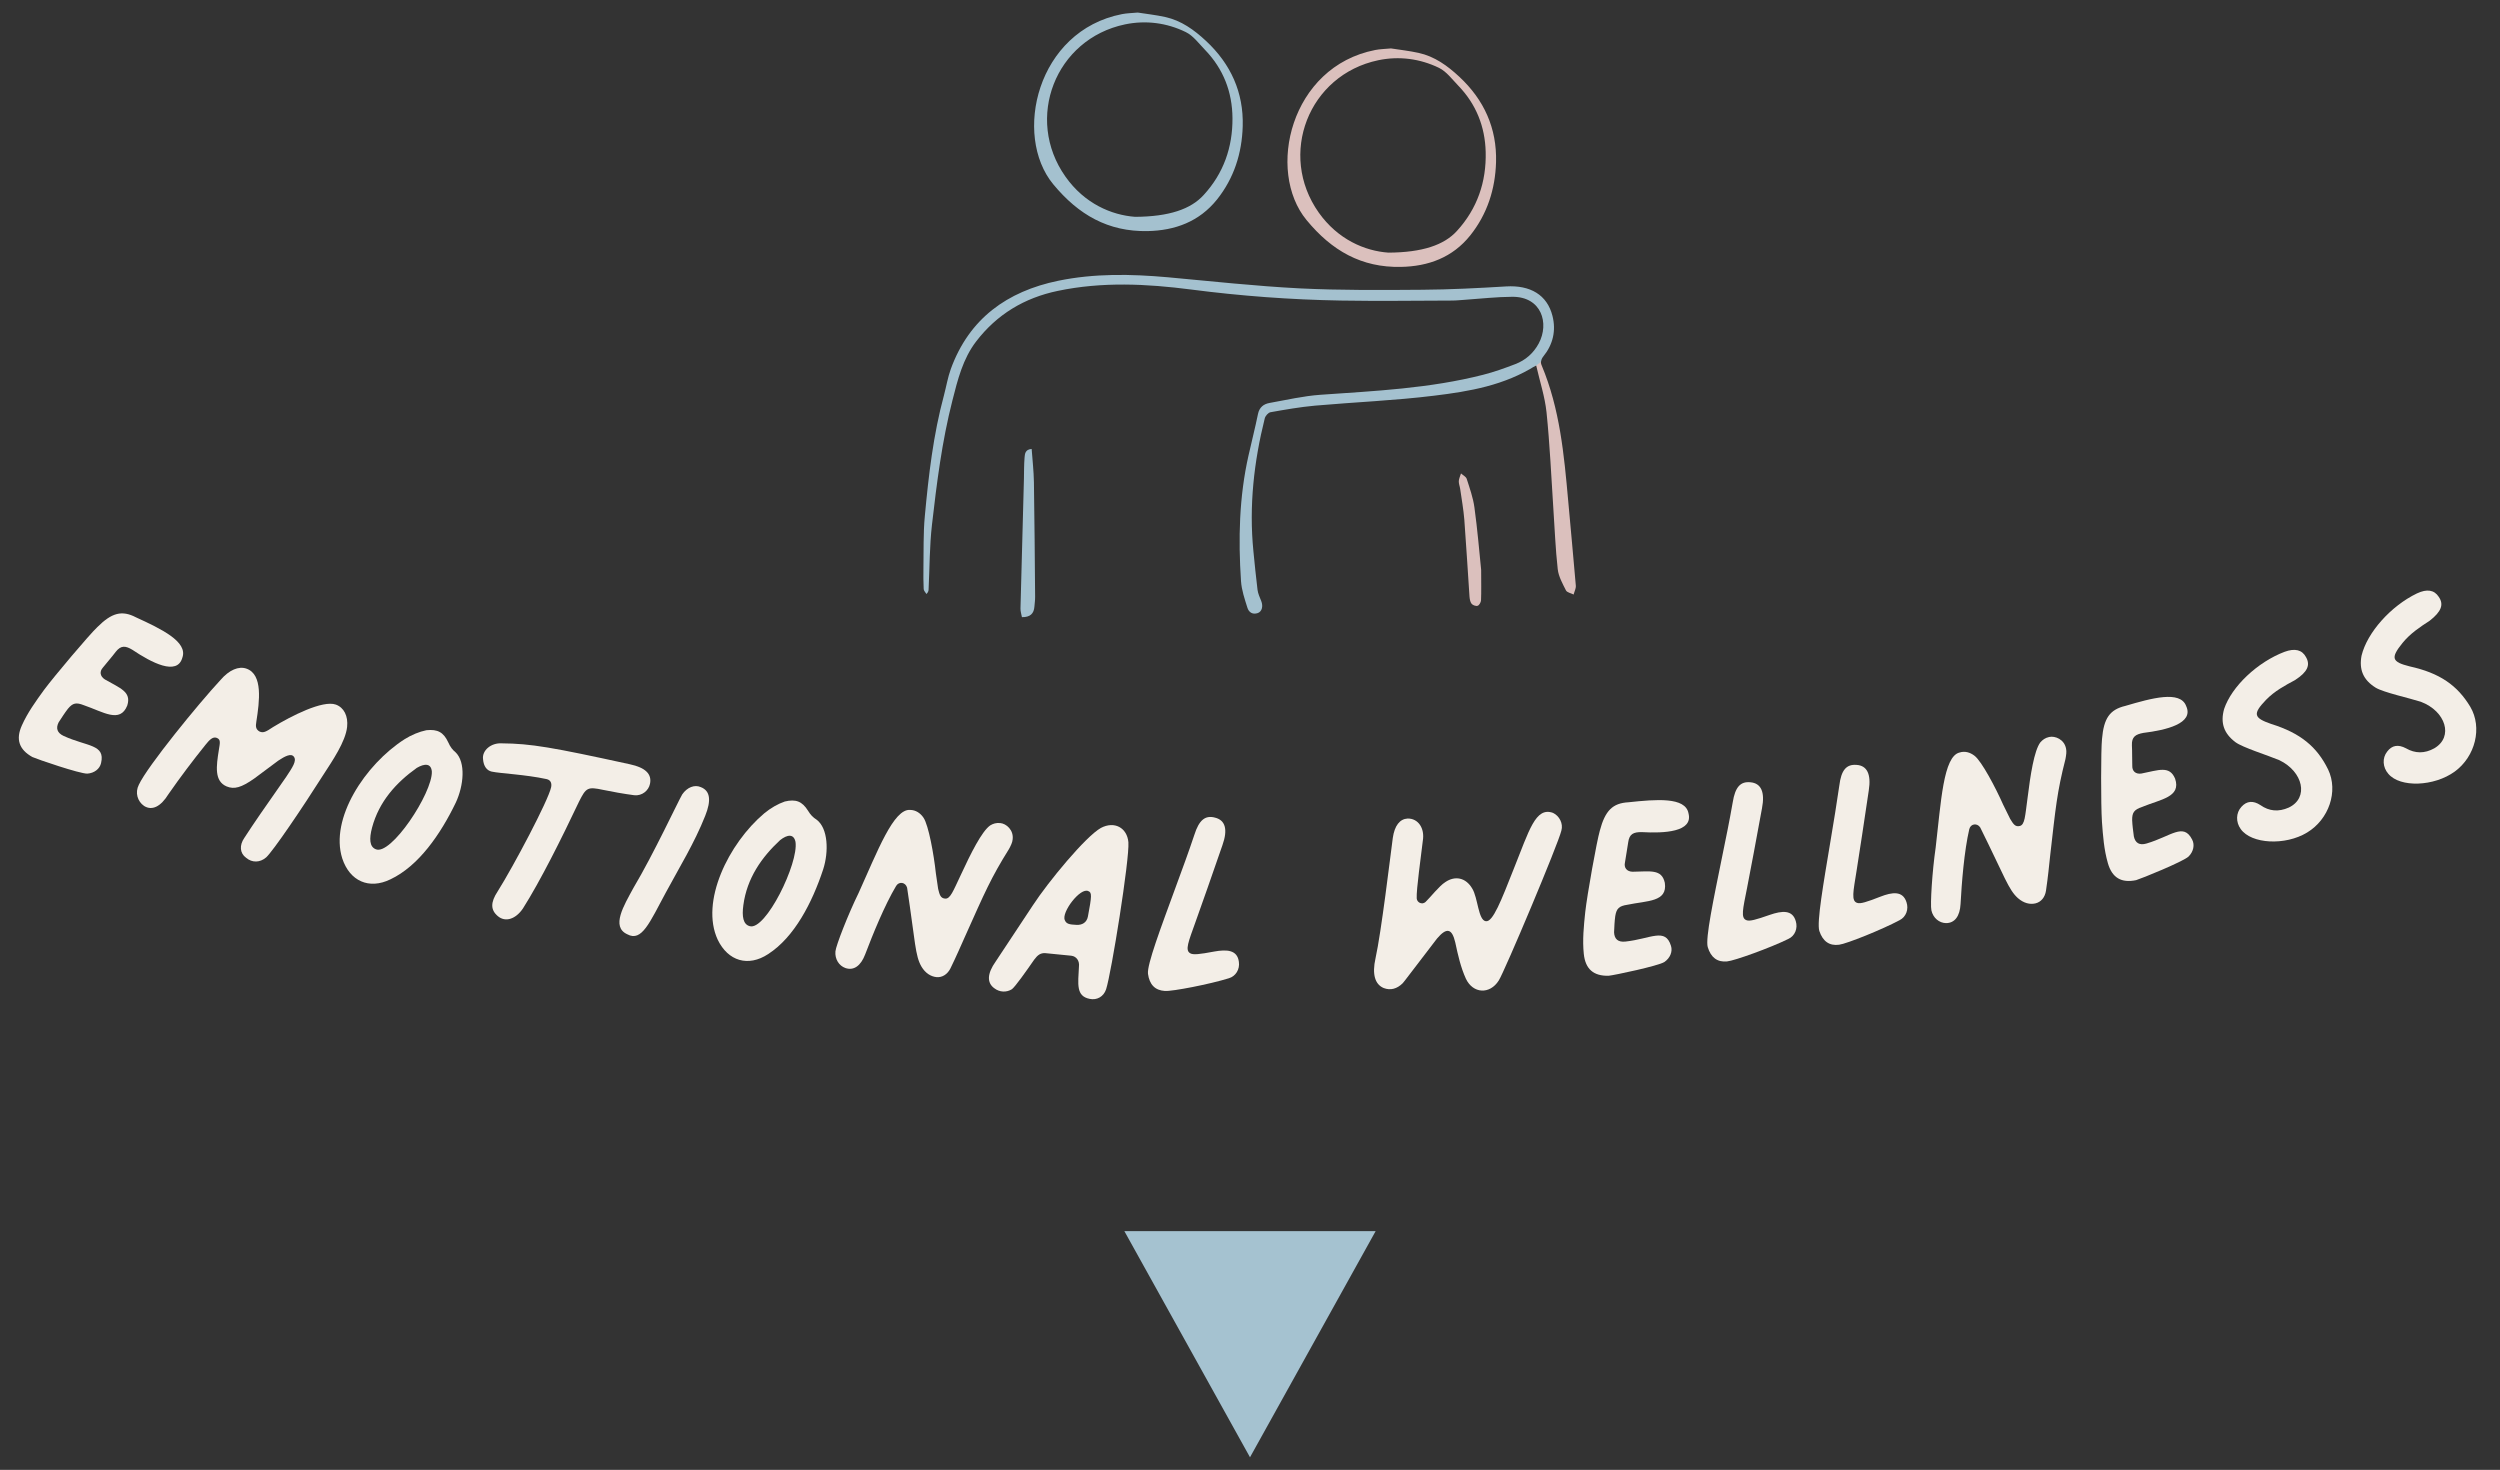 <svg version="1.2" xmlns="http://www.w3.org/2000/svg" viewBox="0 0 398 234" width="398" height="234"><rect x="0" y="0" width="398" height="234" fill="#333333" stroke="none"/><defs><clipPath clipPathUnits="userSpaceOnUse" id="cp1"><path d="m-1241-1012h2880v12346h-2880z"/></clipPath><clipPath clipPathUnits="userSpaceOnUse" id="cp2"><path d="m221.45 7.71c1.35 0.21 2.88 0.38 4.39 0.71 2.55 0.56 4.59 2.04 6.47 3.79 3.95 3.67 6.01 8.21 5.86 13.6-0.12 4.28-1.39 8.26-4.1 11.66-2.82 3.53-6.68 4.94-11.05 5.02-6.26 0.13-11-2.57-15.02-7.46-6.43-7.79-2.6-24.43 10.94-27.07 0.76-0.15 1.54-0.16 2.51-0.25zm-0.42 32.51c5.42-0.03 8.87-1.21 10.91-3.45 3.24-3.55 4.7-7.81 4.58-12.57-0.1-4.06-1.53-7.63-4.37-10.57-0.97-1-1.86-2.23-3.05-2.82-3.04-1.48-6.39-1.91-9.68-1.22-11.1 2.33-16.01 15-9.48 24.25 3.04 4.29 7.35 6.12 11.09 6.38z"/></clipPath><clipPath clipPathUnits="userSpaceOnUse" id="cp3"><path d="m235.8 90.73c0 1.98 0.04 3.42-0.02 4.85-0.02 0.31-0.29 0.78-0.54 0.86-0.27 0.09-0.79-0.09-0.97-0.33-0.23-0.3-0.3-0.78-0.33-1.18-0.28-4.07-0.51-8.14-0.82-12.2-0.13-1.64-0.43-3.27-0.66-4.9-0.06-0.42-0.24-0.83-0.22-1.24 0.03-0.41 0.23-0.81 0.35-1.22 0.31 0.28 0.79 0.51 0.91 0.86 0.48 1.5 1.02 3.01 1.23 4.56 0.48 3.48 0.77 6.98 1.07 9.94z"/></clipPath><clipPath clipPathUnits="userSpaceOnUse" id="cp4"><path d="m249.65 79.66c-0.65-7.3-1.33-14.59-4.2-21.45q-0.18-0.41-0.13-0.74-0.24-0.26-0.41-0.56-0.52 0.1-0.92 0.38 0.16 0.53 0.16 1.08 0.2-0.12 0.4-0.23c0.59 2.59 1.4 5.02 1.66 7.52 0.52 5.07 0.75 10.17 1.08 15.26 0.22 3.23 0.34 6.47 0.7 9.69 0.13 1.17 0.77 2.3 1.31 3.38 0.17 0.34 0.8 0.44 1.22 0.66 0.12-0.48 0.39-0.96 0.35-1.42-0.38-4.53-0.82-9.05-1.22-13.57z"/></clipPath><clipPath clipPathUnits="userSpaceOnUse" id="cp5"><path d="m244.56 58.24q0.24-0.27 0.56-0.48 0.11-0.13 0.23-0.24 0.03-0.38 0.35-0.78c1.54-1.9 2.05-4.11 1.45-6.46-0.85-3.35-3.54-4.91-7.38-4.68-4.45 0.27-8.91 0.5-13.37 0.53-6.5 0.05-13.01 0.1-19.5-0.22-7.01-0.36-14.01-1.13-21-1.77-5.84-0.52-11.67-0.63-17.44 0.56-8.11 1.68-14.16 6-17.09 14.04-0.49 1.35-0.72 2.79-1.09 4.18-1.71 6.31-2.45 12.78-3.05 19.26-0.26 2.76-0.17 5.56-0.22 8.34q-0.03 1.63 0.04 3.26c0.01 0.27 0.29 0.53 0.44 0.79 0.29-0.31 0.33-0.51 0.34-0.71 0.17-3.44 0.15-6.91 0.54-10.33 0.76-6.64 1.59-13.26 3.25-19.76 0.85-3.34 1.67-6.66 3.79-9.42 3.3-4.3 7.67-6.93 12.99-8.04 7.06-1.48 14.15-1.13 21.2-0.22q11.9 1.55 23.87 1.76c5.91 0.1 11.81 0.02 17.73 0 0.69 0 1.4-0.09 2.1-0.13 2.49-0.17 4.98-0.46 7.47-0.47 4.65-0.02 5.92 4.22 4.19 7.44-0.83 1.54-2.1 2.66-3.73 3.28-1.67 0.64-3.36 1.25-5.09 1.69-8.5 2.18-17.22 2.58-25.92 3.19-2.72 0.19-5.41 0.82-8.1 1.3-0.95 0.17-1.63 0.69-1.85 1.76-0.45 2.2-1.01 4.38-1.5 6.57-1.5 6.62-1.65 13.33-1.2 20.06 0.1 1.42 0.58 2.82 1.01 4.19 0.22 0.74 0.82 1.16 1.66 0.87 0.67-0.24 0.88-1.08 0.55-1.91-0.23-0.58-0.51-1.17-0.59-1.78-0.26-2.05-0.45-4.12-0.66-6.18-0.71-7.16 0.08-14.19 1.81-21.13 0.1-0.39 0.55-0.9 0.9-0.97 2.36-0.42 4.71-0.83 7.09-1.05 6.34-0.56 12.71-0.81 19.01-1.59 5.57-0.68 11.15-1.62 16.19-4.82q0.01 0.04 0.02 0.07z"/></clipPath><clipPath clipPathUnits="userSpaceOnUse" id="cp6"><path d="m181.13 2c1.34 0.21 2.88 0.38 4.38 0.71 2.55 0.56 4.6 2.05 6.47 3.79 3.95 3.67 6.02 8.21 5.86 13.6-0.12 4.28-1.38 8.26-4.09 11.66-2.83 3.53-6.68 4.94-11.05 5.03-6.27 0.12-11-2.58-15.03-7.46-6.43-7.8-2.6-24.44 10.95-27.08 0.75-0.15 1.54-0.16 2.51-0.25zm-0.42 32.52c5.41-0.03 8.86-1.22 10.9-3.46 3.18-3.45 4.63-7.61 4.6-12.25-0.03-4.17-1.45-7.85-4.38-10.88-0.97-1-1.86-2.24-3.05-2.82-3.04-1.49-6.38-1.91-9.67-1.23-11.11 2.32-16.02 15-9.49 24.24 3.03 4.3 7.33 6.12 11.09 6.4z"/></clipPath><clipPath clipPathUnits="userSpaceOnUse" id="cp7"><path d="m164.24 71.47c0.13 1.79 0.33 3.53 0.36 5.27q0.13 9.12 0.19 18.25c0.01 0.52-0.07 1.05-0.11 1.57-0.08 1.14-0.68 1.71-1.99 1.69-0.08-0.45-0.24-0.91-0.23-1.37q0.26-10.33 0.55-20.66c0.02-1.13 0.01-2.26 0.1-3.38 0.05-0.58 0.09-1.29 1.13-1.37z"/></clipPath><clipPath clipPathUnits="userSpaceOnUse" id="cp8"><path d="m179 196l20 36 20-36z"/></clipPath><clipPath clipPathUnits="userSpaceOnUse" id="cp9"><path d="m3.48 115.49c0.91-2.04 2.21-3.83 3.51-5.63 1.64-2.21 7.24-8.83 8.48-10 2.33-2.33 3.94-2.75 6.2-1.57 3.97 1.82 8.28 3.87 7.36 6.41-0.82 2.95-4.93 0.78-7.95-1.25-1.07-0.64-1.8-0.76-2.64 0.3-0.69 0.92-1.39 1.68-2.06 2.53-0.56 0.62-0.47 1.38 0.31 1.88 2.44 1.41 4.27 1.96 3.57 4.16-1.15 2.88-3.81 1.01-6.91-0.05-1.22-0.48-1.76-0.37-2.54 0.57-0.5 0.64-1 1.43-1.47 2.15-0.48 0.94-0.25 1.69 0.81 2.18 3.74 1.71 6.64 1.3 5.94 4.31-0.2 0.92-1.07 1.6-2.18 1.68-1.17 0.04-7.99-2.29-8.75-2.64-2.12-1.18-2.68-2.81-1.68-5.03z"/></clipPath><clipPath clipPathUnits="userSpaceOnUse" id="cp10"><path d="m38.9 133.39c1.47-2.27 2.98-4.46 6.66-9.71 1.01-1.53 1.7-2.54 1.24-3.19-0.46-0.65-1.5-0.05-2.48 0.59l-3.8 2.83c-2.1 1.49-3.24 1.79-4.44 1.29-1.99-0.84-1.65-3.22-1.24-5.8 0.16-1.06 0.37-1.68-0.36-1.94-0.62-0.22-1.16 0.36-1.77 1.12-2.05 2.55-3.96 5.08-5.87 7.82-1.27 2.07-2.66 2.69-3.9 1.91-1.06-0.73-1.47-2.13-0.84-3.37 1.36-2.94 9.49-12.9 13-16.68 1.38-1.61 2.91-2.25 4.14-1.81 2.64 0.93 2.07 5.2 1.57 8.43-0.14 0.79-0.08 1.23 0.49 1.57 0.6 0.28 1.01 0.08 2.17-0.7 2.89-1.76 7.9-4.32 9.99-3.58 1.29 0.46 1.99 1.82 1.8 3.57-0.26 2.35-2.34 5.38-3.81 7.65-3.32 5.24-7.97 12.1-9.08 13.11-0.97 0.84-2.23 0.88-3.19 0.06-1-0.71-1.1-1.99-0.28-3.17z"/></clipPath><clipPath clipPathUnits="userSpaceOnUse" id="cp11"><path d="m54.49 136.67c-2.02-6.34 3.64-14.96 9.91-18.98 1.13-0.71 2.34-1.2 3.48-1.44 1.8-0.19 2.74 0.34 3.47 1.91 0.34 0.77 0.69 1.21 1.18 1.61 1.66 1.62 1.28 5.33 0.04 7.99-2.44 5.07-5.94 10.12-10.41 12.23-3.41 1.67-6.48 0.28-7.67-3.32zm14.26-13.83c-0.11-1.33-1.13-1.33-2.4-0.59-3.25 2.32-6 5.32-7.12 9.51-0.47 1.79-0.4 3.03 0.57 3.43 2.4 1.13 9.05-8.92 8.95-12.35z"/></clipPath><clipPath clipPathUnits="userSpaceOnUse" id="cp12"><path d="m79.24 141.89c2.47-3.92 8.05-14.44 8.5-16.56 0.12-0.59-0.03-1.15-0.73-1.3-3.44-0.74-7.2-0.87-8.73-1.19-0.76-0.17-1.29-0.82-1.38-1.98-0.18-1.39 1.27-2.62 2.98-2.52 4.65 0.04 7.99 0.62 20.39 3.33 2.49 0.53 3.53 1.56 3.21 3.11-0.22 1.09-1.27 1.95-2.5 1.82-1.56-0.2-3.68-0.58-4.95-0.85-2.48-0.53-2.72-0.38-3.85 1.87-2.84 5.99-6.15 12.62-8.93 17.01-1.15 1.7-2.79 2.23-3.98 1.23-1.19-0.99-1.2-2.2-0.03-3.97z"/></clipPath><clipPath clipPathUnits="userSpaceOnUse" id="cp13"><path d="m108.61 126.47c0.78-1.14 1.98-1.6 2.96-1.16 1.49 0.58 1.7 2.09 0.69 4.59-1.71 4.31-4.06 8.11-6.27 12.21-2.57 4.76-3.82 7.89-6.12 6.63-2.64-1.19-0.55-4.57 0.97-7.38 3.21-5.39 7.03-13.62 7.77-14.89z"/></clipPath><clipPath clipPathUnits="userSpaceOnUse" id="cp14"><path d="m114.26 149.6c-2.81-6.03 1.71-15.31 7.41-20.12 1.03-0.85 2.17-1.5 3.27-1.88 1.76-0.42 2.76-0.02 3.68 1.44 0.43 0.72 0.84 1.11 1.38 1.45 1.85 1.38 1.95 5.11 1.05 7.91-1.76 5.34-4.6 10.81-8.76 13.49-3.17 2.09-6.39 1.12-8.03-2.29zm12.38-15.59c-0.28-1.3-1.29-1.17-2.45-0.26-2.93 2.72-5.28 6.05-5.85 10.36-0.25 1.82-0.02 3.05 1 3.33 2.52 0.81 7.84-10.03 7.3-13.43z"/></clipPath><clipPath clipPathUnits="userSpaceOnUse" id="cp15"><path d="m133 151.46c0.08-0.92 2.02-5.9 3.7-9.32 2.99-6.6 5.56-13.44 8.21-13.2 0.85 0.01 1.6 0.48 2.12 1.25 0.8 1.2 1.64 5.83 1.96 8.84l0.36 2.47c0.24 1.01 0.4 1.49 1.11 1.56 0.84 0.07 1.28-1.21 2.49-3.75 1.61-3.48 3.35-6.96 4.68-7.9 0.48-0.29 0.95-0.44 1.6-0.38 0.97 0.08 2.18 1.12 1.98 2.62-0.04 0.46-0.28 0.97-0.59 1.53-2.89 4.64-3.8 6.8-6.96 13.85-0.66 1.46-1.39 3.18-2.35 5.14-0.48 0.95-1.31 1.47-2.21 1.39-0.91-0.09-1.78-0.63-2.4-1.67-1.02-1.75-0.97-3.86-2.29-12.57-0.25-0.88-1.28-1.04-1.74-0.29-1.84 3.07-3.75 7.79-4.94 10.92-0.68 1.79-1.8 2.62-3.14 2.16-1.01-0.35-1.7-1.41-1.59-2.65z"/></clipPath><clipPath clipPathUnits="userSpaceOnUse" id="cp16"><path d="m171.77 153.86c0.11-0.86-0.38-1.61-1.22-1.71l-4.15-0.41c-0.72-0.04-1.19 0.27-1.75 1.03-1.33 1.92-3 4.28-3.55 4.71-0.87 0.55-1.97 0.49-2.79-0.14-1.2-0.85-1.19-2.31 0.21-4.28l5.91-8.93c2.46-3.77 8.42-10.98 10.83-12.32 2.14-1.14 4.17-0.05 4.38 2.27 0.2 2.71-2.71 20.83-3.55 23.42-0.39 1.17-1.46 1.77-2.62 1.52-2.19-0.44-1.84-2.34-1.7-5.16zm1.43-7.97c0.62-3.27 0.64-3.8 0.07-4.02-1.27-0.66-4.34 3.4-3.75 4.62 0.24 0.61 0.75 0.7 1.86 0.75 0.91 0.05 1.64-0.38 1.82-1.35z"/></clipPath><clipPath clipPathUnits="userSpaceOnUse" id="cp17"><path d="m182.76 155.03c-0.18-1.45 2.05-7.35 4.42-13.83 1.01-2.75 2.03-5.5 2.97-8.32 0.75-2.36 1.74-3.13 3.29-2.71 1.63 0.41 2.06 1.87 1.18 4.36-1.63 4.71-3.25 9.36-4.27 12.18-1.14 3.21-1.75 4.58-0.85 5.06 0.46 0.27 1.5 0.15 3.78-0.28 2.03-0.37 3.71-0.28 3.95 1.64 0.17 1.18-0.49 2.29-1.6 2.61-3.01 0.94-9.01 2.11-10.18 2.02q-2.34-0.14-2.69-2.73z"/></clipPath><clipPath clipPathUnits="userSpaceOnUse" id="cp18"><path d="m218.98 152.57c0.93-4.21 2.34-16.1 2.75-19.15 0.28-2 1.13-3.04 2.36-3.11 1.69-0.03 2.76 1.55 2.42 3.55-0.26 2.32-1.05 7.78-0.97 9.16 0.04 0.65 0.84 1.07 1.4 0.58 0.74-0.71 2.2-2.57 3.14-3.16 1.57-1.08 3.28-0.72 4.29 1 0.93 1.47 0.95 5.09 2.19 5.22 1.12 0.13 2.42-3.25 4.47-8.44 2.4-5.95 3.41-9.83 6.21-8.81 1 0.47 1.66 1.69 1.33 2.82-0.47 2.08-9.07 22.49-9.97 23.87-1.43 2.26-4.11 2.09-5.23-0.29-0.82-1.8-1.26-3.75-1.69-5.77-0.53-2.27-1.38-2.42-2.91-0.62-4.67 6.08-5.09 6.69-5.46 7.11-0.92 0.91-1.95 1.17-3.01 0.77-1.4-0.57-1.89-2.19-1.32-4.73z"/></clipPath><clipPath clipPathUnits="userSpaceOnUse" id="cp19"><path d="m252.14 151.86c-0.23-2.23 0-4.44 0.23-6.65 0.3-2.75 1.84-11.32 2.32-12.96 0.85-3.21 2.04-4.39 4.57-4.53 4.34-0.46 9.07-0.89 9.55 1.77 0.76 2.97-3.86 3.19-7.48 2.98-1.25 0-1.94 0.27-2.12 1.62-0.15 1.13-0.37 2.15-0.52 3.23-0.18 0.81 0.28 1.43 1.2 1.46 2.81-0.03 4.66-0.49 5.15 1.77 0.45 3.07-2.78 2.82-5.98 3.49-1.29 0.2-1.71 0.57-1.91 1.79-0.12 0.81-0.15 1.74-0.19 2.6 0.05 1.06 0.62 1.59 1.79 1.47 4.08-0.44 6.37-2.27 7.27 0.68 0.29 0.9-0.13 1.94-1.05 2.57-0.98 0.63-8.02 2.11-8.87 2.19-2.41 0.06-3.71-1.06-3.96-3.48z"/></clipPath><clipPath clipPathUnits="userSpaceOnUse" id="cp20"><path d="m271.87 150.77c-0.39-1.41 0.92-7.58 2.29-14.36 0.59-2.87 1.18-5.74 1.69-8.68 0.39-2.45 1.24-3.36 2.84-3.19 1.67 0.16 2.32 1.54 1.82 4.13-0.9 4.91-1.8 9.76-2.38 12.7-0.66 3.35-1.05 4.8-0.08 5.13 0.48 0.2 1.5-0.08 3.69-0.85 1.94-0.67 3.63-0.85 4.15 1.01 0.35 1.14-0.14 2.35-1.19 2.82-2.83 1.4-8.59 3.48-9.76 3.58-1.55 0.15-2.58-0.64-3.07-2.29z"/></clipPath><clipPath clipPathUnits="userSpaceOnUse" id="cp21"><path d="m289.64 148.22c-0.44-1.39 0.66-7.6 1.79-14.42 0.48-2.9 0.97-5.79 1.39-8.74 0.3-2.46 1.12-3.41 2.73-3.29 1.67 0.1 2.37 1.45 1.96 4.06-0.73 4.95-1.47 9.82-1.94 12.78-0.54 3.37-0.88 4.84 0.1 5.13 0.49 0.18 1.49-0.13 3.66-0.98 1.91-0.75 3.59-0.98 4.18 0.86 0.39 1.13-0.06 2.35-1.09 2.87-2.78 1.49-8.46 3.77-9.63 3.91-1.55 0.21-2.6-0.54-3.15-2.18z"/></clipPath><clipPath clipPathUnits="userSpaceOnUse" id="cp22"><path d="m307.48 144.93c-0.21-0.9 0.13-6.24 0.68-10.01 0.85-7.22 1.21-14.52 3.81-15.12 0.81-0.26 1.65-0.05 2.39 0.53 1.13 0.88 3.33 5.04 4.55 7.79l1.11 2.25c0.53 0.88 0.82 1.29 1.52 1.13 0.82-0.19 0.85-1.54 1.23-4.33 0.47-3.83 1.07-7.68 2.05-8.98 0.37-0.42 0.77-0.72 1.4-0.86 0.95-0.22 2.43 0.38 2.7 1.87 0.1 0.45 0.02 1.01-0.1 1.65-1.35 5.3-1.55 7.64-2.43 15.34-0.17 1.59-0.35 3.46-0.67 5.62-0.16 1.05-0.79 1.8-1.68 2.01-0.89 0.21-1.88-0.04-2.79-0.84-1.5-1.34-2.09-3.37-6-11.25-0.5-0.76-1.53-0.59-1.74 0.27-0.81 3.49-1.21 8.58-1.39 11.93-0.1 1.91-0.92 3.04-2.32 3.03-1.07-0.02-2.05-0.81-2.32-2.03z"/></clipPath><clipPath clipPathUnits="userSpaceOnUse" id="cp23"><path d="m335.57 137.4c-0.62-2.15-0.78-4.37-0.94-6.58-0.18-2.76-0.17-11.47 0.01-13.17 0.28-3.3 1.23-4.68 3.71-5.27 4.18-1.23 8.76-2.51 9.69 0.03 1.28 2.78-3.23 3.83-6.83 4.27-1.23 0.23-1.86 0.62-1.81 1.97 0.06 1.15 0.02 2.19 0.06 3.27-0.03 0.84 0.53 1.36 1.44 1.23 2.76-0.54 4.49-1.32 5.38 0.82 0.98 2.93-2.25 3.26-5.28 4.5-1.23 0.43-1.58 0.87-1.56 2.1 0.03 0.81 0.16 1.74 0.27 2.59 0.22 1.04 0.89 1.46 2.01 1.13 3.94-1.16 5.88-3.37 7.27-0.63 0.44 0.83 0.22 1.92-0.57 2.7-0.86 0.81-7.53 3.52-8.35 3.76-2.36 0.49-3.83-0.38-4.5-2.72z"/></clipPath><clipPath clipPathUnits="userSpaceOnUse" id="cp24"><path d="m356.72 131.98c-0.8-1.1-0.77-2.58 0.12-3.54q1.27-1.41 3.03-0.26 2.07 1.46 4.49 0.39c3.26-1.53 2.31-5.74-1.51-7.56-1.79-0.75-5.83-2.01-6.96-2.85-1.89-1.42-2.42-3.11-1.81-5.29 1.21-3.59 5.3-7.46 9.62-9.1q2.48-0.91 3.42 0.85c0.73 1.28 0.22 2.37-1.75 3.65-1.62 0.87-3.25 1.74-4.62 3.15-2.17 2.26-1.95 2.87 0.81 3.83 4.67 1.45 7.31 3.64 9.08 7.26 1.65 3.46 0.13 7.93-3.35 10.03-3.47 2.11-8.88 1.84-10.57-0.56z"/></clipPath><clipPath clipPathUnits="userSpaceOnUse" id="cp25"><path d="m380.22 123.19c-0.9-1.03-1-2.51-0.18-3.54q1.14-1.51 2.99-0.52c1.46 0.84 2.97 0.86 4.51 0 3.11-1.82 1.82-5.92-2.15-7.41-1.84-0.59-5.98-1.5-7.18-2.24-2-1.24-2.67-2.89-2.25-5.11 0.9-3.68 4.65-7.89 8.82-9.9q2.39-1.12 3.47 0.55c0.84 1.21 0.42 2.34-1.43 3.79-1.54 1-3.09 2.02-4.33 3.54-1.97 2.43-1.7 3.03 1.13 3.74 4.77 1.05 7.59 3 9.66 6.45 1.93 3.3 0.8 7.89-2.48 10.29-3.28 2.39-8.7 2.6-10.58 0.36z"/></clipPath></defs><style>.a{fill:#dbc0bd}.b{fill:#a4c1cf}.c{fill:#a5c2d0}.d{fill:#f3eee7}</style><g clip-path="url(#cp1)"><g clip-path="url(#cp2)"><path class="a" d="m199.6 5.7h40.7v38.9h-40.7z"/></g><g clip-path="url(#cp3)"><path class="a" d="m230.2 73.4h7.6v25.1h-7.6z"/></g><g clip-path="url(#cp4)"><path class="a" d="m242 54.9h10.9v41.8h-10.9z"/></g><g clip-path="url(#cp5)"><path class="b" d="m145 41.5h104.7v58.4h-104.7z"/></g><g clip-path="url(#cp6)"><path class="b" d="m159.2 0h40.8v38.9h-40.8z"/></g><g clip-path="url(#cp7)"><path class="b" d="m160.5 69.5h6.3v30.8h-6.3z"/></g><g clip-path="url(#cp8)"><path class="c" d="m177 194h44v40h-44z"/></g><g clip-path="url(#cp9)"><path class="d" d="m0.5 95.1h31.4v30.1h-31.4z"/></g><g clip-path="url(#cp10)"><path class="d" d="m19.5 104h38v35.4h-38z"/></g><g clip-path="url(#cp11)"><path class="d" d="m50.5 114.1h25.7v29.6h-25.7z"/></g><g clip-path="url(#cp12)"><path class="d" d="m74.7 116.2h31.1v32.7h-31.1z"/></g><g clip-path="url(#cp13)"><path class="d" d="m95.2 122.9h20.1v29.1h-20.1z"/></g><g clip-path="url(#cp14)"><path class="d" d="m109.5 125.2h24.4v30.8h-24.4z"/></g><g clip-path="url(#cp15)"><path class="d" d="m130.9 126.7h32.5v30.9h-32.5z"/></g><g clip-path="url(#cp16)"><path class="d" d="m155.1 128.7h26.7v32.6h-26.7z"/></g><g clip-path="url(#cp17)"><path class="d" d="m180.6 127.7h18.8v32.1h-18.8z"/></g><g clip-path="url(#cp18)"><path class="d" d="m216.4 126.4h34.5v34h-34.5z"/></g><g clip-path="url(#cp19)"><path class="d" d="m249.9 124.8h21.7v32.6h-21.7z"/></g><g clip-path="url(#cp20)"><path class="d" d="m269.5 122.4h18.7v32.8h-18.7z"/></g><g clip-path="url(#cp21)"><path class="d" d="m287.2 119.6h18.7v33h-18.7z"/></g><g clip-path="url(#cp22)"><path class="d" d="m305.3 115.1h25.7v33.9h-25.7z"/></g><g clip-path="url(#cp23)"><path class="d" d="m332.4 107.9h19v34.7h-19z"/></g><g clip-path="url(#cp24)"><path class="d" d="m351.5 101.2h22.8v35.4h-22.8z"/></g><g clip-path="url(#cp25)"><path class="d" d="m373.5 91.7h23.7v35.7h-23.7z"/></g></g></svg>